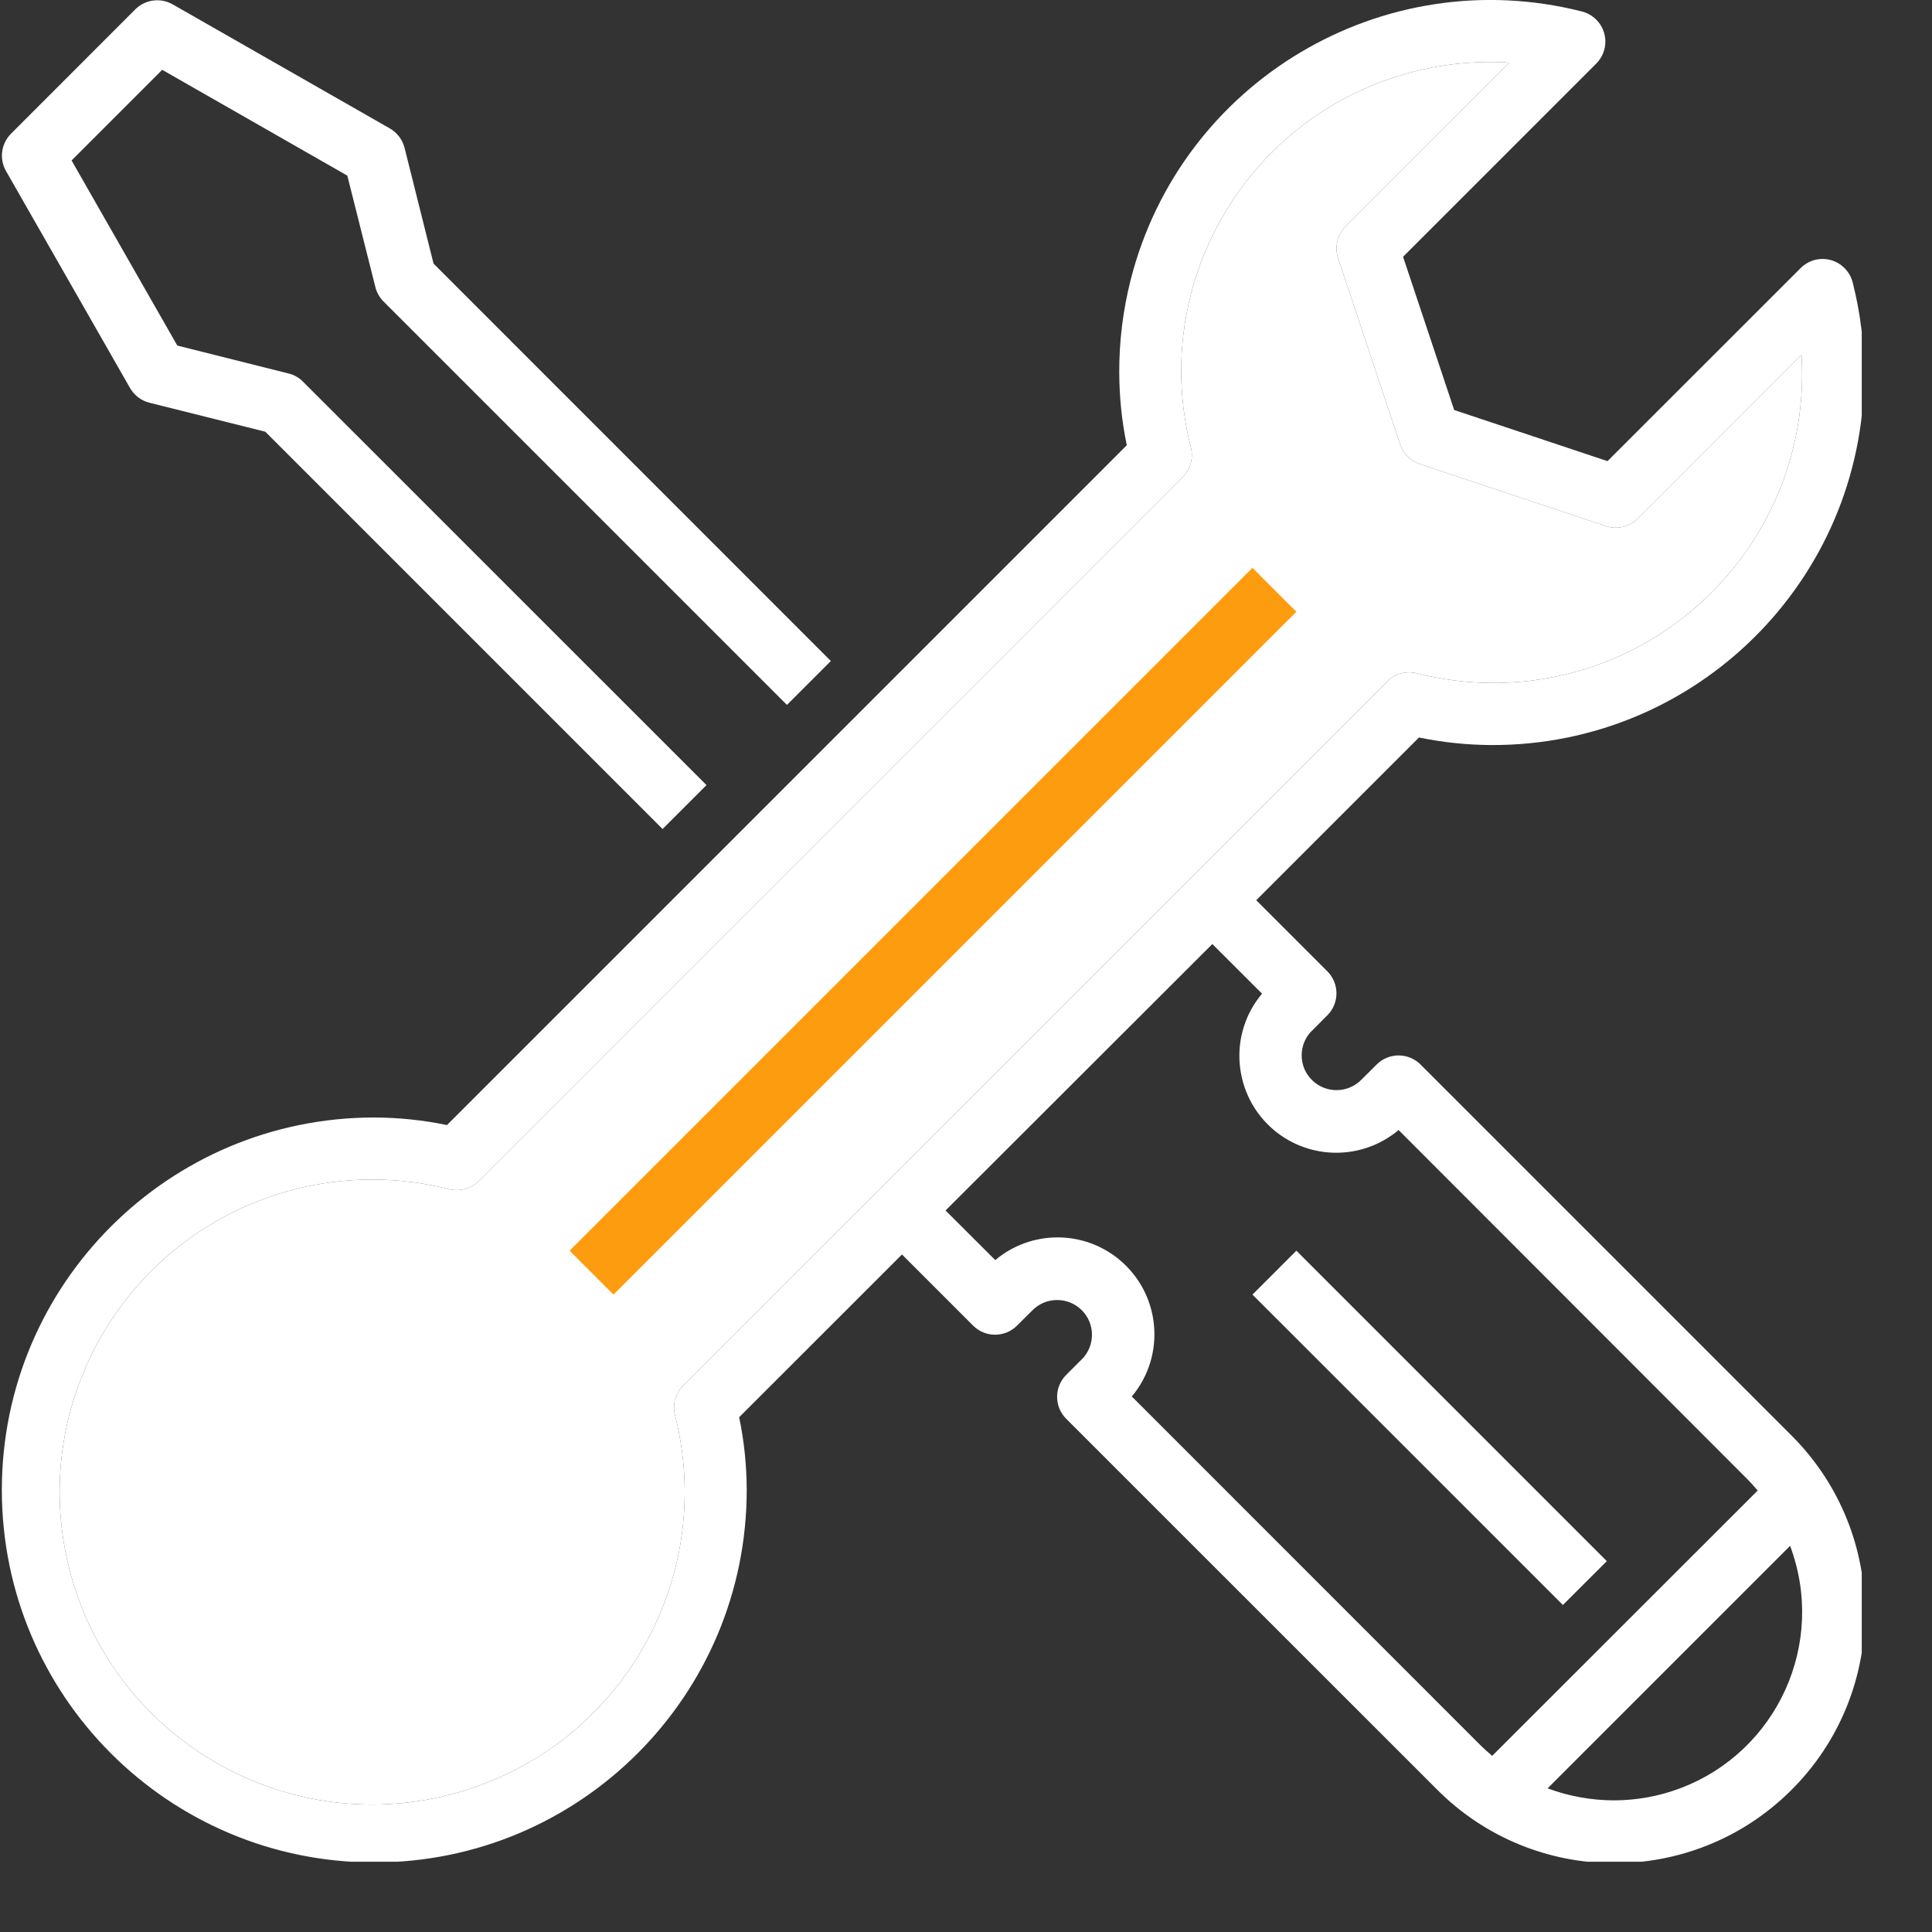 <svg width="22" height="22" viewBox="0 0 22 22" fill="none" xmlns="http://www.w3.org/2000/svg">
<rect x="0" y="0" width="22" height="22" fill="#333333" stroke="none"/>
<g clip-path="url(#clip0_160_1047)">
<path d="M0.067 1.945L1.481 4.419C1.529 4.502 1.609 4.563 1.702 4.586L3.021 4.916L7.545 9.44L8.045 8.94L3.45 4.346C3.405 4.3 3.348 4.268 3.286 4.253L2.019 3.935L0.815 1.827L1.847 0.795L3.955 2L4.274 3.267C4.289 3.329 4.321 3.386 4.366 3.432L8.961 8.027L9.461 7.527L4.937 3.002L4.607 1.684C4.584 1.591 4.523 1.511 4.44 1.463L1.965 0.049C1.827 -0.029 1.654 -0.006 1.541 0.106L0.128 1.52C0.014 1.632 -0.011 1.806 0.067 1.945Z" fill="white"/>
<path d="M5.625 15.017C5.561 14.911 5.446 14.846 5.322 14.846H3.201C3.077 14.846 2.962 14.911 2.898 15.017L1.838 16.784C1.771 16.896 1.771 17.036 1.838 17.148L2.898 18.916C2.962 19.022 3.077 19.087 3.201 19.087H5.322C5.446 19.087 5.561 19.022 5.625 18.916L6.685 17.148C6.753 17.036 6.753 16.896 6.685 16.784L5.625 15.017ZM5.122 18.38H3.401L2.553 16.966L3.401 15.553H5.122L5.97 16.966L5.122 18.38Z" fill="white"/>
<path d="M16.986 8.484C19.32 8.491 21.219 6.605 21.227 4.271C21.228 3.915 21.185 3.562 21.097 3.217C21.05 3.028 20.858 2.912 20.669 2.959C20.607 2.975 20.55 3.007 20.505 3.052L18.305 5.251L16.559 4.669L15.977 2.924L18.177 0.724C18.315 0.585 18.315 0.362 18.177 0.224C18.131 0.178 18.074 0.146 18.011 0.13C15.747 -0.443 13.447 0.927 12.874 3.191C12.787 3.535 12.744 3.888 12.745 4.242C12.746 4.52 12.774 4.798 12.831 5.07L5.09 12.811C4.818 12.755 4.54 12.726 4.262 12.725C1.919 12.725 0.021 14.624 0.021 16.966C0.021 19.309 1.919 21.208 4.262 21.208C6.604 21.208 8.503 19.309 8.503 16.966C8.502 16.688 8.474 16.411 8.417 16.138L10.271 14.285L11.081 15.095C11.219 15.233 11.443 15.233 11.581 15.095L11.758 14.919C11.912 14.765 12.163 14.765 12.318 14.919C12.473 15.073 12.473 15.324 12.319 15.479L12.318 15.479L12.141 15.656C12.003 15.794 12.003 16.018 12.141 16.156L16.358 20.372C17.467 21.491 19.273 21.499 20.392 20.39C21.511 19.281 21.519 17.475 20.41 16.356C20.404 16.35 20.398 16.344 20.392 16.338L16.176 12.122C16.038 11.984 15.814 11.984 15.676 12.122L15.499 12.298C15.344 12.452 15.094 12.452 14.939 12.298C14.784 12.144 14.783 11.893 14.938 11.738L14.939 11.738L15.115 11.561C15.253 11.423 15.253 11.199 15.115 11.061L14.305 10.251L16.158 8.398C16.43 8.454 16.708 8.483 16.986 8.484ZM18.375 20.501C18.118 20.5 17.863 20.454 17.623 20.364L20.384 17.603C20.8 18.711 20.24 19.947 19.131 20.364C18.89 20.455 18.633 20.501 18.375 20.501ZM14.371 11.315C13.979 11.781 14.041 12.477 14.507 12.869C14.918 13.213 15.516 13.212 15.926 12.868L19.892 16.838C19.935 16.881 19.976 16.926 20.015 16.973L16.992 19.994C16.946 19.956 16.901 19.915 16.857 19.872L12.888 15.902C13.279 15.435 13.218 14.74 12.751 14.348C12.341 14.004 11.742 14.005 11.333 14.349L10.767 13.784L13.805 10.75L14.371 11.315ZM15.798 7.76L7.78 15.776C7.692 15.864 7.656 15.992 7.686 16.112C8.171 18.016 7.021 19.953 5.116 20.438C3.212 20.923 1.275 19.772 0.79 17.868C0.305 15.963 1.456 14.027 3.36 13.542C3.937 13.395 4.54 13.395 5.116 13.542C5.237 13.571 5.364 13.536 5.452 13.448L13.468 5.432C13.556 5.344 13.591 5.217 13.561 5.096C13.08 3.214 14.215 1.298 16.097 0.816C16.453 0.725 16.82 0.69 17.187 0.713L15.322 2.579C15.228 2.673 15.195 2.813 15.237 2.94L15.944 5.061C15.979 5.166 16.062 5.249 16.168 5.284L18.288 5.991C18.415 6.033 18.555 6 18.65 5.906L20.514 4.041C20.518 4.109 20.521 4.176 20.521 4.242C20.53 6.184 18.964 7.767 17.022 7.777C16.722 7.778 16.423 7.741 16.132 7.667C16.011 7.637 15.884 7.672 15.796 7.76L15.798 7.76Z" fill="white"/>
<path d="M15.798 7.76L7.78 15.776C7.692 15.864 7.656 15.992 7.686 16.112C8.171 18.016 7.021 19.953 5.116 20.438C3.212 20.923 1.275 19.772 0.79 17.868C0.305 15.963 1.456 14.027 3.36 13.542C3.937 13.395 4.54 13.395 5.116 13.542C5.237 13.571 5.364 13.536 5.452 13.448L13.468 5.432C13.556 5.344 13.591 5.217 13.561 5.096C13.08 3.214 14.215 1.298 16.097 0.816C16.453 0.725 16.82 0.69 17.187 0.713L15.322 2.579C15.228 2.673 15.195 2.813 15.237 2.94L15.944 5.061C15.979 5.166 16.062 5.249 16.168 5.284L18.288 5.991C18.415 6.033 18.555 6 18.65 5.906L20.514 4.041C20.518 4.109 20.521 4.176 20.521 4.242C20.53 6.184 18.964 7.767 17.022 7.777C16.722 7.778 16.423 7.741 16.132 7.667C16.011 7.637 15.884 7.672 15.796 7.76L15.798 7.76Z" fill="white"/>
<path d="M14.762 6.966L6.986 14.742L6.486 14.242L14.262 6.466L14.762 6.966Z" fill="#FE9C0F"/>
<path d="M18.297 17.777L17.797 18.276L14.262 14.742L14.762 14.242L18.297 17.777Z" fill="white"/>
</g>
<defs>
<clipPath id="clip0_160_1047">
<rect width="21.2" height="21.2" fill="white"/>
</clipPath>
</defs>
</svg>
